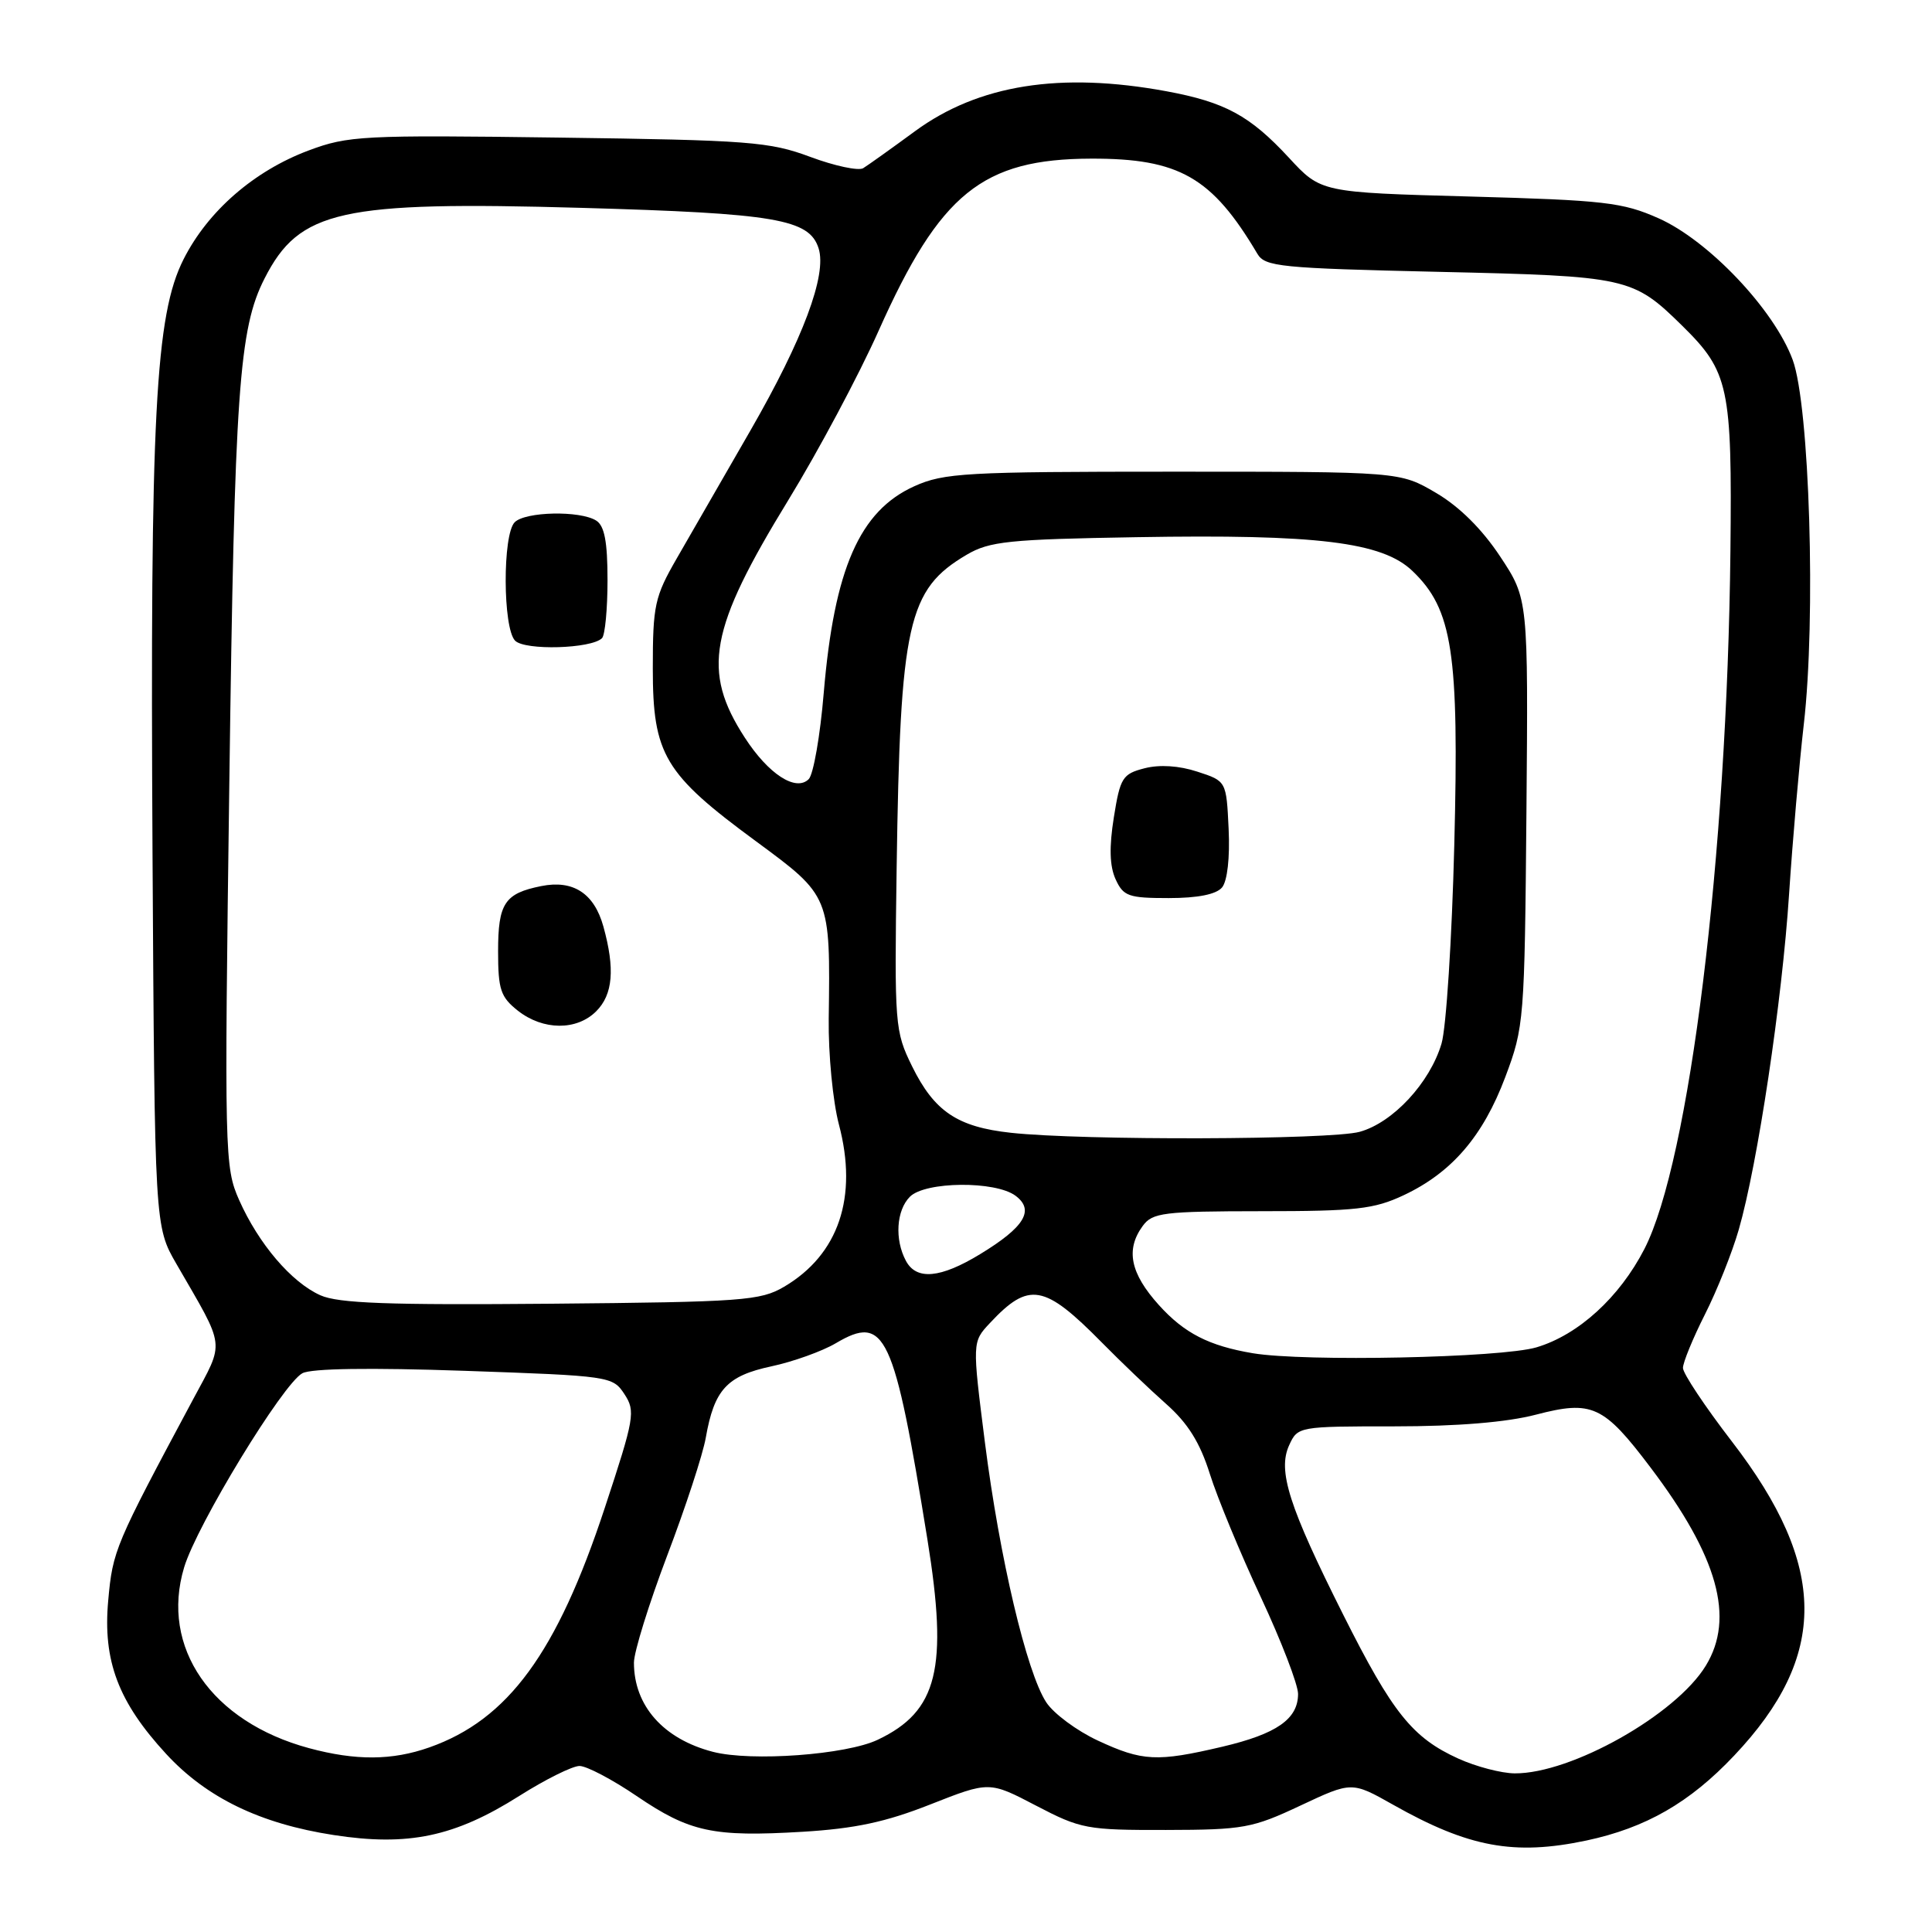 <?xml version="1.0" encoding="UTF-8" standalone="no"?>
<!DOCTYPE svg PUBLIC "-//W3C//DTD SVG 1.1//EN" "http://www.w3.org/Graphics/SVG/1.1/DTD/svg11.dtd" >
<svg xmlns="http://www.w3.org/2000/svg" xmlns:xlink="http://www.w3.org/1999/xlink" version="1.1" viewBox="0 0 256 256">
 <g >
 <path fill="currentColor"
d=" M 210.20 243.88 C 218.08 242.20 223.89 238.87 229.79 232.62 C 242.28 219.42 242.20 207.53 229.51 191.04 C 225.93 186.39 223.00 181.99 223.00 181.26 C 223.00 180.54 224.31 177.34 225.91 174.17 C 227.52 170.99 229.53 165.94 230.39 162.95 C 232.90 154.25 236.14 132.60 237.06 118.50 C 237.53 111.35 238.41 101.22 239.01 96.00 C 240.64 81.96 239.78 53.77 237.54 47.68 C 235.09 41.04 226.40 31.87 219.76 28.92 C 215.01 26.81 212.59 26.53 194.77 26.04 C 175.03 25.50 175.03 25.50 170.77 20.88 C 165.62 15.32 162.33 13.53 154.55 12.09 C 140.49 9.50 129.65 11.22 121.25 17.38 C 118.09 19.70 114.99 21.91 114.37 22.29 C 113.74 22.66 110.59 21.99 107.37 20.79 C 101.97 18.78 99.30 18.57 73.97 18.23 C 48.05 17.88 46.12 17.98 40.89 19.94 C 33.68 22.64 27.56 27.95 24.33 34.34 C 20.57 41.76 19.88 55.00 20.21 113.22 C 20.50 162.50 20.50 162.50 23.39 167.50 C 29.96 178.88 29.80 177.54 25.57 185.45 C 15.21 204.80 14.94 205.43 14.34 212.07 C 13.61 220.07 15.67 225.52 22.02 232.41 C 27.37 238.21 34.47 241.65 44.20 243.15 C 54.09 244.68 60.25 243.38 68.79 237.98 C 72.25 235.79 75.85 234.00 76.79 234.00 C 77.73 234.00 81.13 235.79 84.34 237.97 C 91.39 242.76 94.47 243.43 106.35 242.72 C 113.30 242.30 117.37 241.43 123.29 239.09 C 131.09 236.02 131.09 236.02 137.29 239.26 C 143.21 242.35 144.02 242.50 154.50 242.48 C 164.77 242.46 165.95 242.24 172.31 239.25 C 179.12 236.05 179.12 236.05 184.60 239.14 C 194.60 244.79 200.64 245.90 210.20 243.88 Z  M 193.25 233.03 C 187.15 230.26 184.52 226.98 178.00 213.99 C 170.77 199.59 169.27 194.89 170.82 191.50 C 171.95 189.02 172.08 189.00 184.77 189.00 C 193.10 189.00 199.66 188.46 203.52 187.45 C 210.96 185.51 212.48 186.21 218.71 194.46 C 227.63 206.25 229.90 214.38 226.03 220.71 C 222.07 227.21 208.20 235.03 200.71 234.98 C 198.95 234.97 195.59 234.09 193.25 233.03 Z  M 40.95 231.64 C 28.02 228.15 21.20 218.29 24.40 207.68 C 26.10 202.03 37.49 183.34 40.07 181.96 C 41.26 181.32 49.06 181.21 61.55 181.64 C 80.82 182.31 81.19 182.36 82.74 184.73 C 84.23 187.00 84.07 187.88 80.13 199.82 C 73.80 219.02 67.33 227.86 56.89 231.54 C 51.96 233.28 47.14 233.31 40.95 231.64 Z  M 94.48 232.13 C 87.90 230.43 84.00 226.02 84.00 220.31 C 84.00 218.89 85.99 212.50 88.41 206.11 C 90.84 199.72 93.14 192.70 93.52 190.50 C 94.64 184.14 96.31 182.31 102.20 181.05 C 105.10 180.43 108.94 179.05 110.74 177.99 C 117.31 174.11 118.46 176.58 122.89 204.00 C 125.65 221.10 124.25 226.75 116.32 230.52 C 112.14 232.52 99.56 233.44 94.48 232.13 Z  M 145.46 230.63 C 142.69 229.34 139.61 227.06 138.63 225.56 C 136.03 221.58 132.46 206.46 130.51 191.16 C 128.82 177.82 128.82 177.82 131.16 175.32 C 136.34 169.78 138.35 170.13 146.02 177.91 C 148.51 180.44 152.33 184.09 154.52 186.03 C 157.40 188.58 159.00 191.14 160.31 195.30 C 161.30 198.45 164.34 205.80 167.06 211.62 C 169.78 217.44 172.00 223.22 172.00 224.45 C 172.00 227.78 169.18 229.75 161.96 231.45 C 153.32 233.48 151.38 233.39 145.46 230.63 Z  M 166.00 179.31 C 160.19 178.33 156.93 176.66 153.57 172.94 C 149.77 168.73 149.12 165.58 151.42 162.44 C 152.71 160.68 154.15 160.50 167.17 160.49 C 179.67 160.49 182.07 160.22 186.00 158.37 C 192.37 155.37 196.51 150.56 199.46 142.71 C 201.95 136.09 202.02 135.23 202.26 107.65 C 202.50 79.36 202.50 79.36 198.78 73.74 C 196.38 70.11 193.37 67.12 190.28 65.31 C 185.50 62.50 185.50 62.50 155.47 62.50 C 127.94 62.50 125.08 62.66 121.15 64.43 C 113.90 67.70 110.54 75.37 109.15 91.81 C 108.68 97.48 107.78 102.62 107.16 103.24 C 105.46 104.94 101.82 102.58 98.69 97.74 C 92.96 88.91 93.98 83.37 104.46 66.26 C 108.42 59.79 113.81 49.69 116.43 43.81 C 124.56 25.60 130.17 21.06 144.59 21.02 C 156.25 20.99 160.60 23.48 166.61 33.63 C 167.62 35.34 169.62 35.54 190.61 36.02 C 215.69 36.59 216.35 36.73 222.90 43.16 C 229.09 49.25 229.52 51.25 229.29 73.00 C 228.86 113.42 223.87 153.85 217.89 165.50 C 214.59 171.91 209.14 176.88 203.59 178.53 C 198.90 179.92 172.87 180.46 166.00 179.31 Z  M 42.45 171.63 C 38.61 169.91 34.27 164.82 31.69 159.02 C 29.76 154.66 29.72 153.09 30.39 103.52 C 31.08 51.77 31.66 43.55 35.06 36.89 C 39.67 27.84 45.09 26.64 77.00 27.54 C 102.79 28.27 107.24 29.03 108.47 32.91 C 109.59 36.43 106.41 44.92 99.46 57.00 C 95.82 63.33 91.41 70.97 89.67 74.00 C 86.75 79.07 86.50 80.21 86.50 88.57 C 86.50 100.00 88.02 102.54 100.18 111.48 C 110.05 118.75 110.03 118.70 109.81 135.00 C 109.75 139.68 110.36 145.97 111.16 149.00 C 113.71 158.62 111.13 166.24 103.90 170.50 C 100.75 172.35 98.45 172.52 73.00 172.75 C 51.49 172.94 44.84 172.70 42.45 171.63 Z  M 79.00 134.00 C 81.22 131.78 81.51 128.38 79.95 122.76 C 78.73 118.37 75.95 116.56 71.72 117.41 C 66.87 118.38 66.00 119.69 66.00 126.05 C 66.00 131.13 66.33 132.11 68.63 133.93 C 71.97 136.55 76.42 136.58 79.00 134.00 Z  M 79.77 84.56 C 80.17 84.16 80.50 80.70 80.50 76.88 C 80.50 71.79 80.10 69.67 79.00 68.98 C 76.86 67.63 69.62 67.78 68.20 69.20 C 66.58 70.82 66.62 83.21 68.25 84.89 C 69.55 86.22 78.36 85.97 79.77 84.56 Z  M 120.04 167.07 C 118.52 164.24 118.77 160.37 120.57 158.57 C 122.60 156.54 131.88 156.45 134.56 158.44 C 137.12 160.35 135.77 162.59 129.89 166.17 C 124.61 169.39 121.43 169.67 120.04 167.07 Z  M 133.95 150.10 C 126.86 149.33 123.81 147.28 120.86 141.30 C 118.57 136.63 118.51 135.90 118.81 115.00 C 119.28 82.54 120.27 78.11 128.10 73.50 C 131.12 71.73 133.65 71.46 150.59 71.18 C 174.57 70.77 183.16 71.82 187.16 75.66 C 192.48 80.75 193.35 86.48 192.70 111.98 C 192.39 124.37 191.63 136.20 191.01 138.28 C 189.47 143.47 184.58 148.75 180.17 149.97 C 176.31 151.04 143.45 151.14 133.95 150.10 Z  M 161.93 117.59 C 162.63 116.74 162.98 113.65 162.80 109.84 C 162.50 103.50 162.50 103.50 158.66 102.25 C 156.23 101.45 153.65 101.29 151.66 101.80 C 148.74 102.55 148.43 103.04 147.59 108.30 C 146.96 112.25 147.03 114.76 147.82 116.50 C 148.85 118.76 149.53 119.00 154.86 119.00 C 158.72 119.00 161.16 118.51 161.93 117.59 Z "/>
</g>
</svg>
